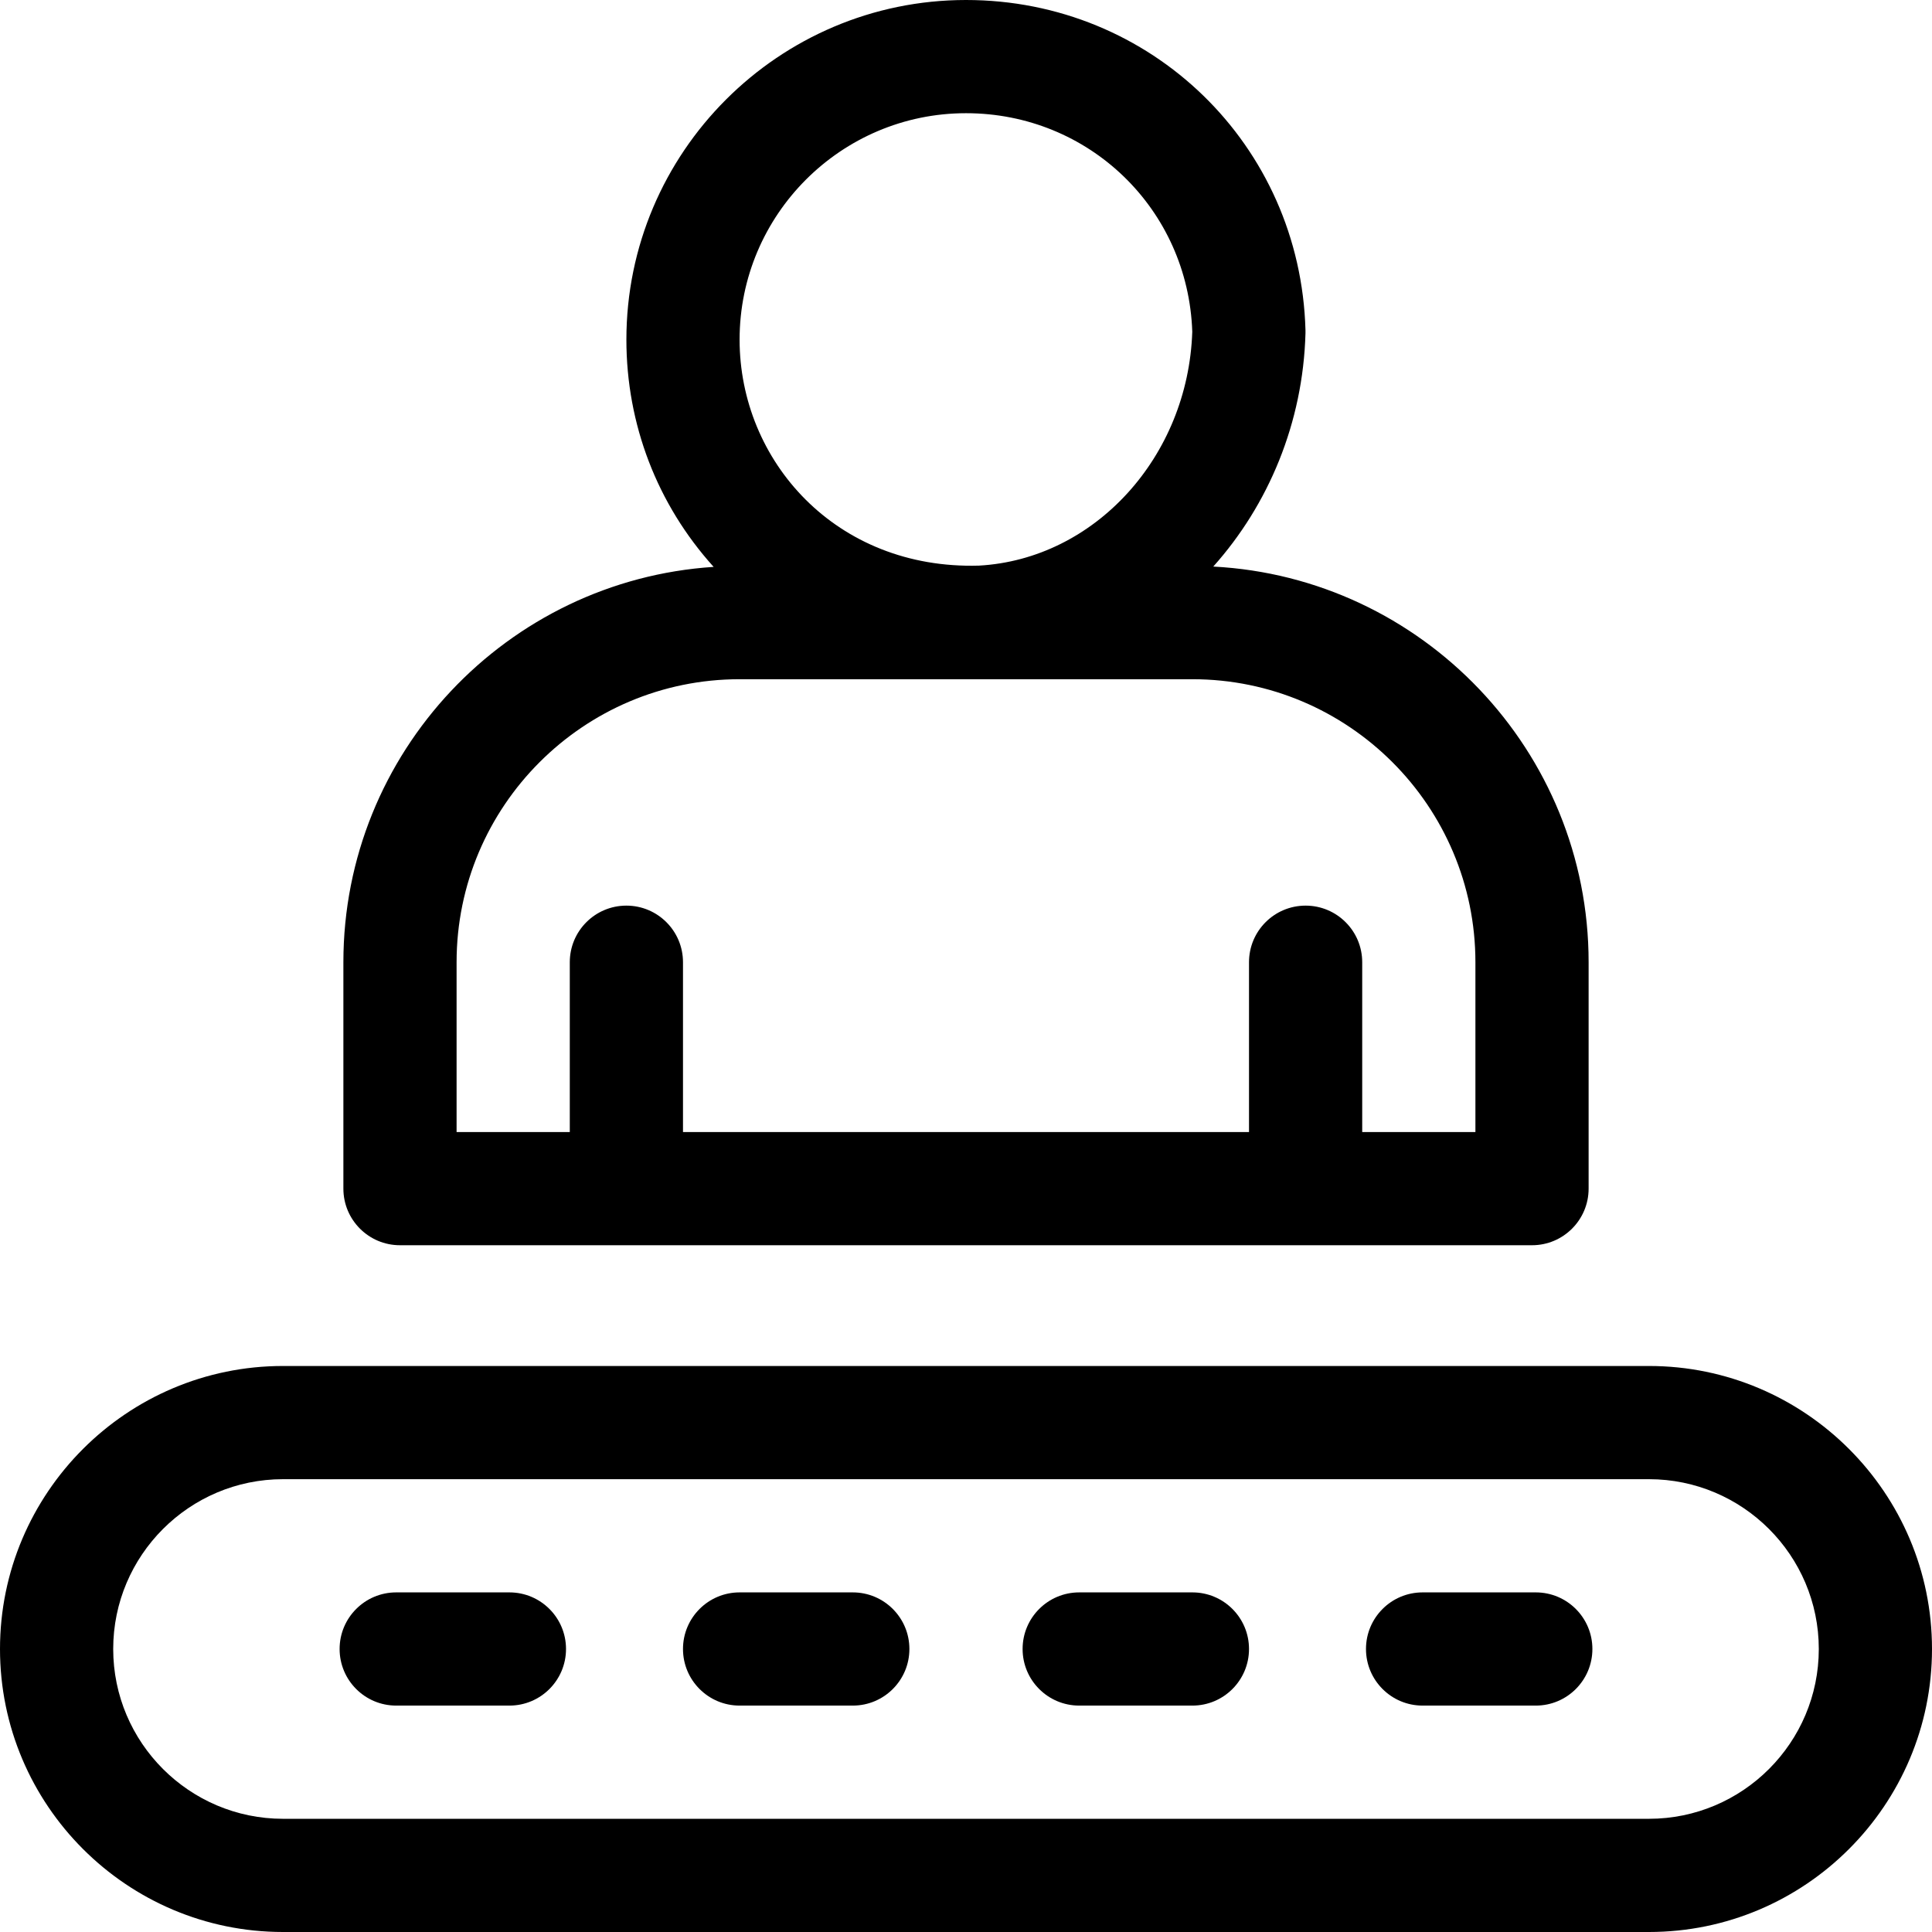 <?xml version="1.0" encoding="iso-8859-1"?>
<!-- Generator: Adobe Illustrator 19.0.0, SVG Export Plug-In . SVG Version: 6.00 Build 0)  -->
<svg version="1.1" id="Capa_1" xmlns="http://www.w3.org/2000/svg" xmlns:xlink="http://www.w3.org/1999/xlink" x="0px" y="0px"
	 viewBox="0 0 512 512" style="enable-background:new 0 0 512 512;" xml:space="preserve">
<g>
	<g>
		<path d="M321.53,150.146c14.6-16.328,23.794-38.045,24.435-61.836c0.008-0.271,0.008-0.542,0-0.812
			C344.629,38.433,305.111,0,256,0c-49.626,0-90,40.374-90,90c0,22.472,8.18,43.68,23.124,60.231C134.42,153.785,91,199.413,91,255
			v60c0,8.284,6.716,15,15,15h300c8.284,0,15-6.716,15-15v-60C421,198.958,376.867,153.031,321.53,150.146z M256,30
			c32.605,0,58.867,25.405,59.964,57.91c-1.089,33.132-25.837,60.288-56.539,61.985C221.489,150.988,196,122.084,196,90
			C196,56.916,222.916,30,256,30z M391,300h-30v-45c0-8.284-6.716-15-15-15s-15,6.716-15,15v45H181v-45c0-8.284-6.716-15-15-15
			s-15,6.716-15,15v45h-30v-45c0-41.355,33.645-75,75-75h120c41.355,0,75,33.645,75,75V300z"/>
	</g>
</g>
<g>
	<g>
		<path d="M437,362H75c-41.355,0-75,33.645-75,75c0,41.355,33.645,75,75,75h362c41.355,0,75-33.645,75-75
			C512,395.645,478.355,362,437,362z M437,482H75c-24.813,0-45-20.187-45-45s20.187-45,45-45h362c24.813,0,45,20.187,45,45
			S461.813,482,437,482z"/>
	</g>
</g>
<g>
	<g>
		<path d="M135,422h-30c-8.284,0-15,6.716-15,15s6.716,15,15,15h30c8.284,0,15-6.716,15-15S143.284,422,135,422z"/>
	</g>
</g>
<g>
	<g>
		<path d="M226,422h-30c-8.284,0-15,6.716-15,15s6.716,15,15,15h30c8.284,0,15-6.716,15-15S234.284,422,226,422z"/>
	</g>
</g>
<g>
	<g>
		<path d="M316,422h-30c-8.284,0-15,6.716-15,15s6.716,15,15,15h30c8.284,0,15-6.716,15-15S324.284,422,316,422z"/>
	</g>
</g>
<g>
	<g>
		<path d="M407,422h-30c-8.284,0-15,6.716-15,15s6.716,15,15,15h30c8.284,0,15-6.716,15-15S415.284,422,407,422z"/>
	</g>
</g>
<g>
</g>
<g>
</g>
<g>
</g>
<g>
</g>
<g>
</g>
<g>
</g>
<g>
</g>
<g>
</g>
<g>
</g>
<g>
</g>
<g>
</g>
<g>
</g>
<g>
</g>
<g>
</g>
<g>
</g>
</svg>
